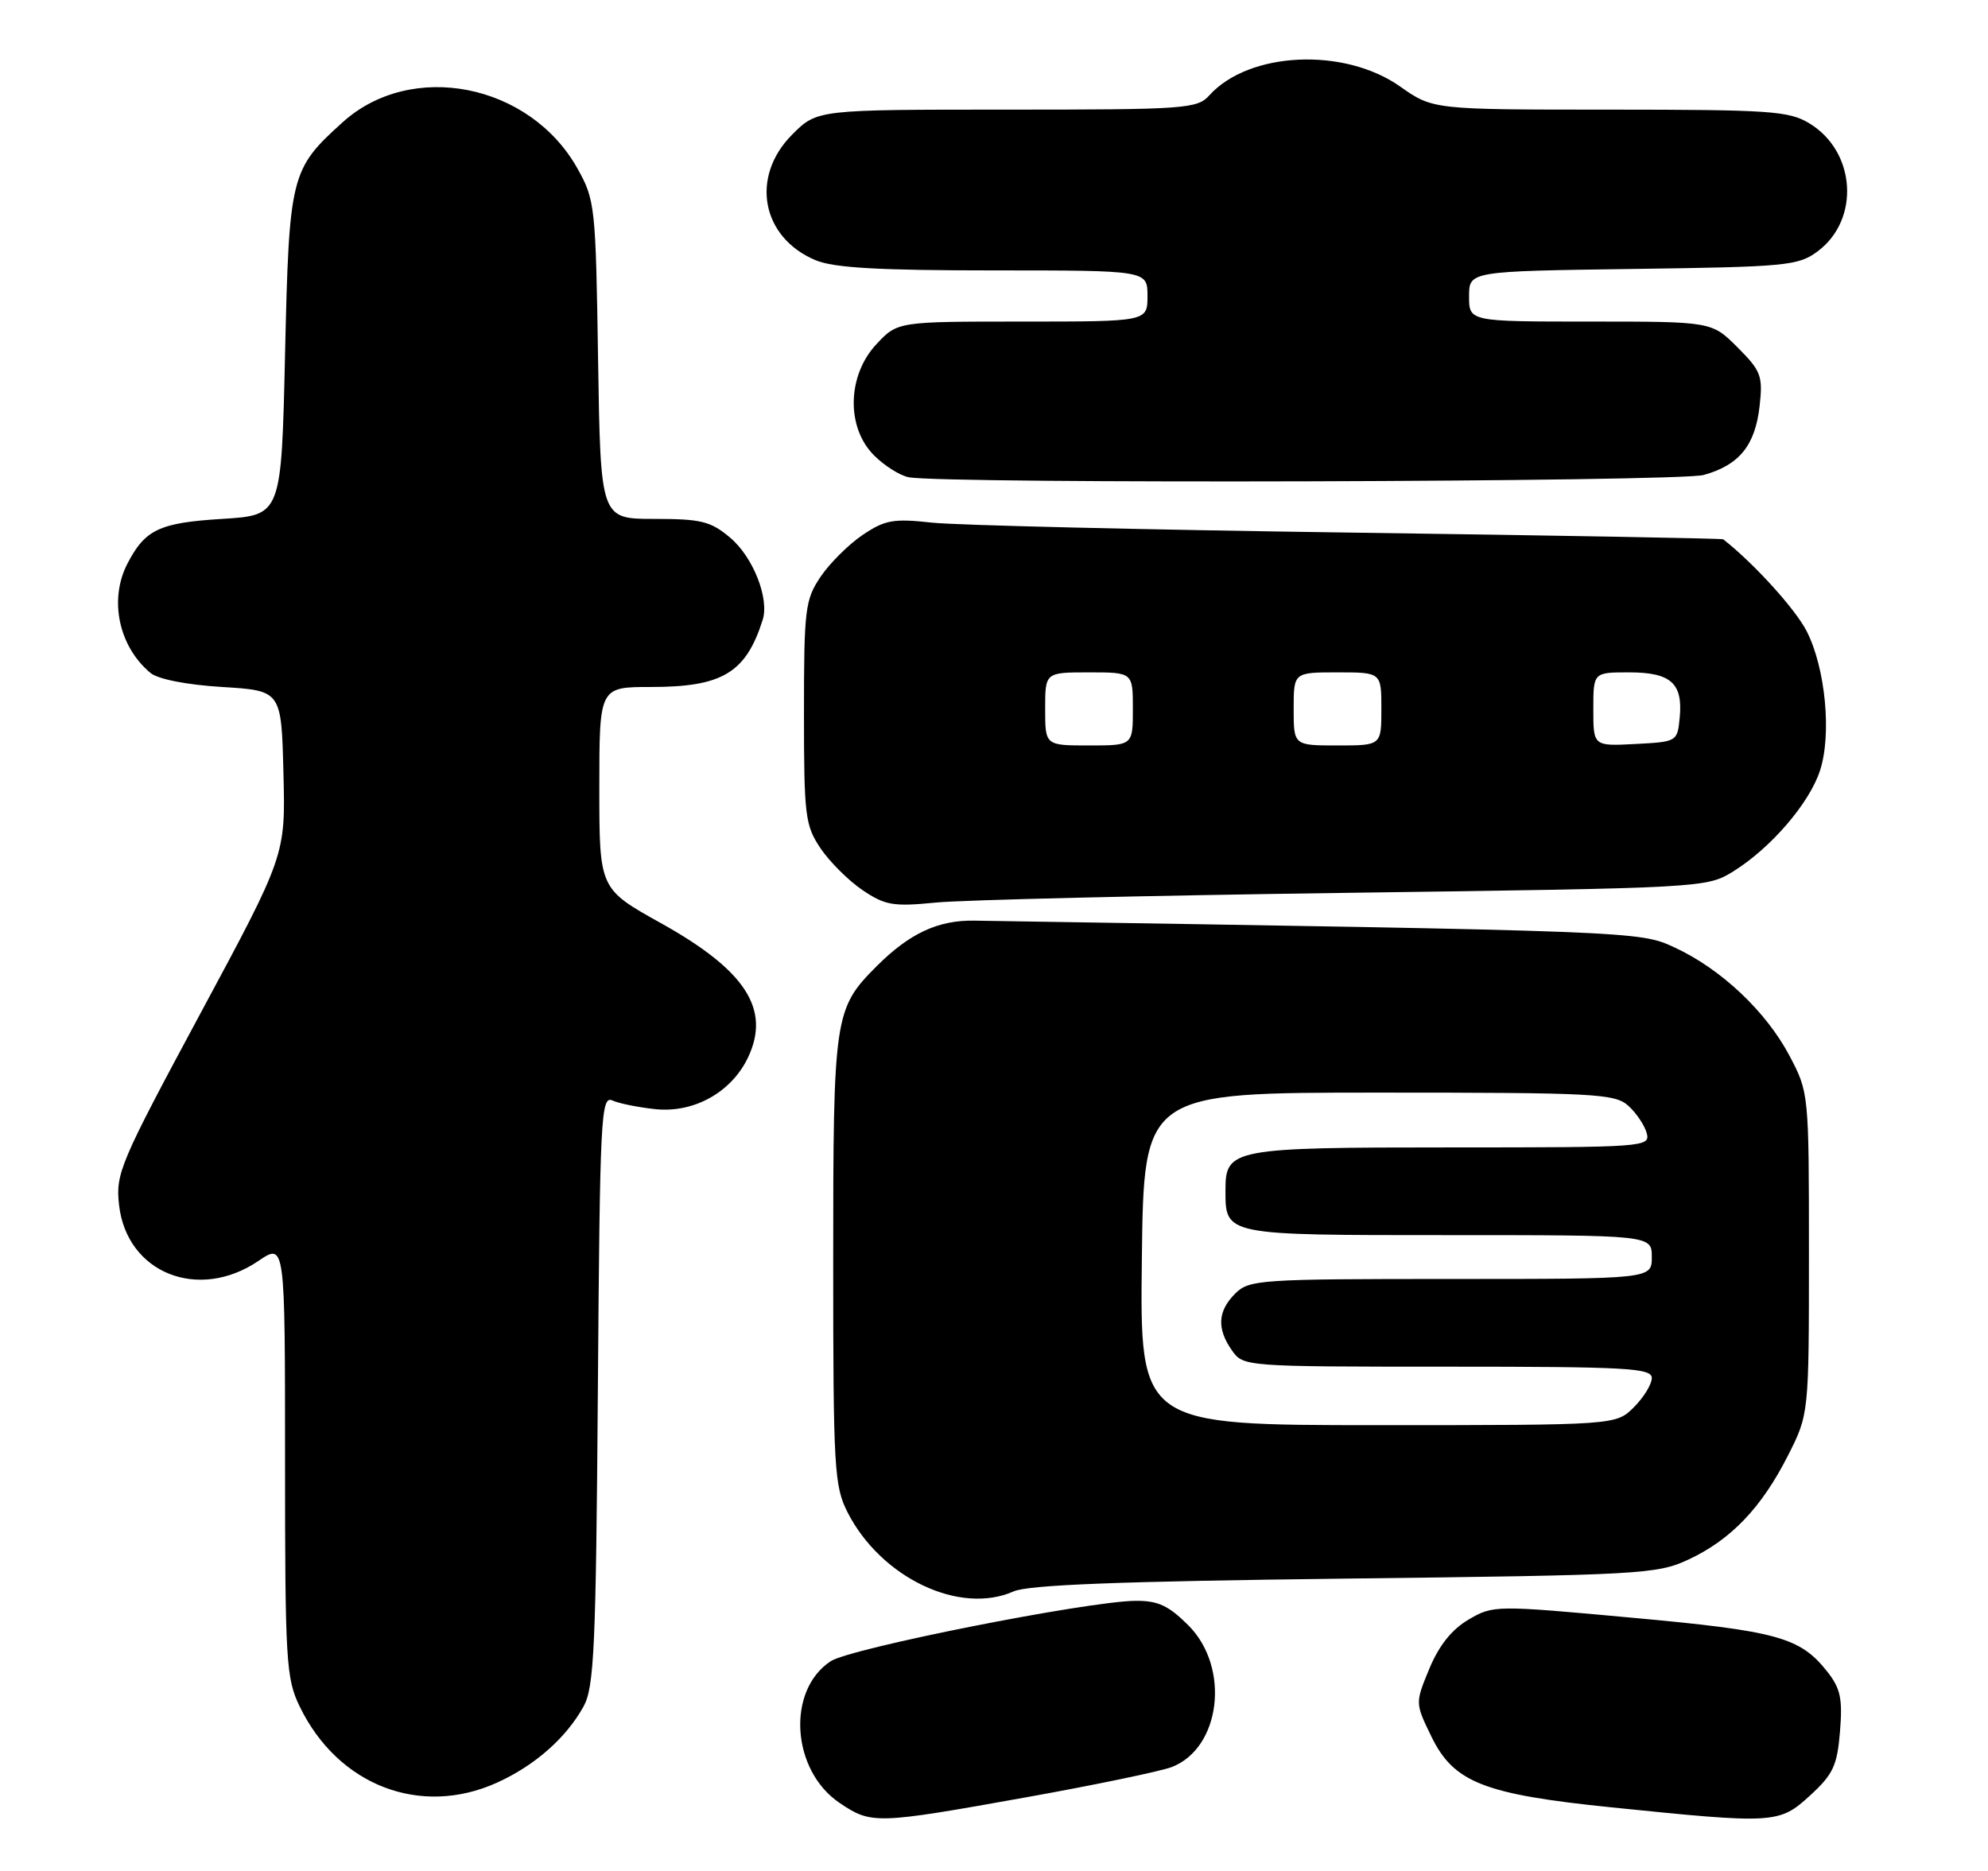 <?xml version="1.0" encoding="UTF-8" standalone="no"?>
<!DOCTYPE svg PUBLIC "-//W3C//DTD SVG 1.1//EN" "http://www.w3.org/Graphics/SVG/1.1/DTD/svg11.dtd" >
<svg xmlns="http://www.w3.org/2000/svg" xmlns:xlink="http://www.w3.org/1999/xlink" version="1.1" viewBox="0 0 272 256">
 <g >
 <path fill="currentColor"
d=" M 140.36 245.93 C 149.79 244.24 158.76 242.37 160.30 241.79 C 167.04 239.21 168.36 228.16 162.60 222.40 C 159.88 219.68 158.43 219.01 155.35 219.04 C 148.73 219.11 116.37 225.52 113.66 227.30 C 107.58 231.29 108.27 242.26 114.90 246.71 C 119.22 249.62 119.85 249.61 140.36 245.93 Z  M 247.67 245.66 C 250.81 242.78 251.37 241.59 251.75 236.91 C 252.12 232.44 251.82 231.02 250.01 228.73 C 246.29 224.02 243.22 223.17 223.30 221.35 C 204.58 219.63 204.31 219.63 200.94 221.60 C 198.64 222.95 196.89 225.14 195.57 228.31 C 193.62 233.03 193.62 233.03 195.83 237.58 C 198.89 243.89 203.00 245.51 220.50 247.30 C 242.81 249.58 243.43 249.55 247.67 245.66 Z  M 68.00 243.92 C 73.17 241.58 77.45 237.81 79.84 233.50 C 81.29 230.87 81.54 225.51 81.80 190.16 C 82.08 152.66 82.22 149.88 83.80 150.58 C 84.74 151.00 87.40 151.53 89.72 151.77 C 94.98 152.30 100.10 149.43 102.35 144.68 C 105.47 138.10 102.01 132.76 90.44 126.32 C 82.00 121.62 82.00 121.62 82.00 107.81 C 82.00 94.00 82.00 94.00 89.05 94.00 C 98.84 94.00 102.05 92.07 104.35 84.82 C 105.28 81.88 103.04 76.21 99.89 73.56 C 97.23 71.32 95.93 71.00 89.51 71.00 C 82.17 71.00 82.17 71.00 81.83 49.25 C 81.51 28.21 81.42 27.35 79.00 23.04 C 72.47 11.41 56.28 8.23 46.88 16.73 C 39.75 23.17 39.56 23.93 39.00 48.50 C 38.50 70.50 38.50 70.50 30.40 71.00 C 21.80 71.53 19.85 72.45 17.43 77.13 C 14.89 82.04 16.24 88.46 20.58 92.07 C 21.61 92.93 25.52 93.70 30.40 94.00 C 38.50 94.50 38.50 94.50 38.78 105.76 C 39.07 117.02 39.07 117.02 27.42 138.67 C 16.41 159.14 15.80 160.57 16.29 164.88 C 17.34 174.18 27.13 178.11 35.36 172.53 C 39.00 170.06 39.00 170.06 39.00 199.71 C 39.00 227.31 39.14 229.65 41.00 233.49 C 46.23 244.30 57.52 248.66 68.00 243.92 Z  M 138.68 217.75 C 140.72 216.85 153.22 216.37 184.00 216.00 C 224.47 215.52 226.71 215.40 231.00 213.40 C 236.80 210.70 241.00 206.32 244.61 199.20 C 247.50 193.50 247.50 193.50 247.50 171.50 C 247.50 149.58 247.49 149.48 244.83 144.44 C 241.63 138.39 235.46 132.57 229.12 129.64 C 224.29 127.40 224.37 127.41 133.30 125.97 C 128.35 125.89 124.44 127.71 119.96 132.19 C 114.14 138.01 114.00 138.99 114.00 172.51 C 114.00 200.96 114.14 203.35 115.97 206.94 C 120.54 215.89 131.31 221.02 138.68 217.75 Z  M 184.00 122.17 C 233.17 121.50 233.52 121.48 237.15 119.23 C 242.27 116.05 247.53 109.94 249.00 105.48 C 250.64 100.54 249.77 91.44 247.20 86.38 C 245.64 83.33 239.98 77.09 235.77 73.79 C 235.62 73.67 212.55 73.26 184.50 72.87 C 156.45 72.48 130.80 71.87 127.50 71.51 C 122.23 70.93 121.08 71.14 118.02 73.20 C 116.11 74.49 113.52 77.07 112.27 78.92 C 110.16 82.06 110.00 83.34 110.00 97.50 C 110.00 111.66 110.16 112.94 112.27 116.08 C 113.52 117.93 116.11 120.51 118.02 121.80 C 121.11 123.88 122.22 124.07 128.00 123.50 C 131.57 123.14 156.77 122.54 184.00 122.17 Z  M 233.10 64.99 C 237.96 63.64 240.14 60.96 240.75 55.57 C 241.21 51.43 240.96 50.76 237.73 47.53 C 234.20 44.00 234.20 44.00 217.60 44.00 C 201.00 44.00 201.00 44.00 201.00 40.55 C 201.00 37.11 201.00 37.11 223.43 36.80 C 244.38 36.52 246.05 36.36 248.68 34.40 C 254.52 30.06 253.94 20.76 247.58 16.89 C 244.79 15.18 242.21 15.01 220.28 15.00 C 196.06 15.00 196.06 15.00 191.57 11.84 C 183.92 6.44 170.89 7.04 165.47 13.04 C 163.79 14.89 162.26 15.00 137.75 15.00 C 111.80 15.00 111.80 15.00 108.40 18.40 C 102.62 24.18 104.16 32.50 111.60 35.61 C 114.09 36.65 120.24 37.00 135.97 37.00 C 157.00 37.00 157.00 37.00 157.00 40.50 C 157.00 44.00 157.00 44.00 139.90 44.00 C 122.80 44.00 122.80 44.00 119.90 47.11 C 115.91 51.38 115.76 58.49 119.58 62.30 C 120.99 63.72 123.13 65.07 124.33 65.30 C 129.14 66.24 229.64 65.95 233.10 64.99 Z  M 156.23 172.25 C 156.50 149.50 156.50 149.50 188.65 149.50 C 218.30 149.50 220.95 149.64 222.80 151.31 C 223.90 152.31 225.03 154.00 225.31 155.06 C 225.80 156.94 225.02 157.00 198.60 157.00 C 168.61 157.00 167.67 157.18 167.67 162.81 C 167.67 169.05 167.42 169.00 198.12 169.00 C 226.00 169.00 226.00 169.00 226.00 172.00 C 226.00 175.00 226.00 175.00 198.50 175.00 C 172.33 175.00 170.90 175.10 169.00 177.00 C 166.60 179.40 166.46 181.79 168.56 184.78 C 170.10 186.98 170.31 187.00 198.06 187.00 C 222.59 187.00 226.00 187.19 226.00 188.55 C 226.00 189.40 224.90 191.20 223.55 192.55 C 221.09 195.00 221.09 195.00 188.53 195.00 C 155.96 195.00 155.96 195.00 156.23 172.25 Z  M 143.00 97.00 C 143.00 92.00 143.00 92.00 149.00 92.00 C 155.00 92.00 155.00 92.00 155.00 97.00 C 155.00 102.00 155.00 102.00 149.00 102.00 C 143.00 102.00 143.00 102.00 143.00 97.00 Z  M 177.00 97.00 C 177.00 92.00 177.00 92.00 183.00 92.00 C 189.00 92.00 189.00 92.00 189.00 97.00 C 189.00 102.00 189.00 102.00 183.00 102.00 C 177.00 102.00 177.00 102.00 177.00 97.00 Z  M 218.00 97.05 C 218.00 92.00 218.00 92.00 222.88 92.00 C 228.61 92.00 230.27 93.48 229.82 98.18 C 229.50 101.48 229.46 101.50 223.75 101.80 C 218.00 102.10 218.00 102.10 218.00 97.05 Z "/>
</g>
</svg>